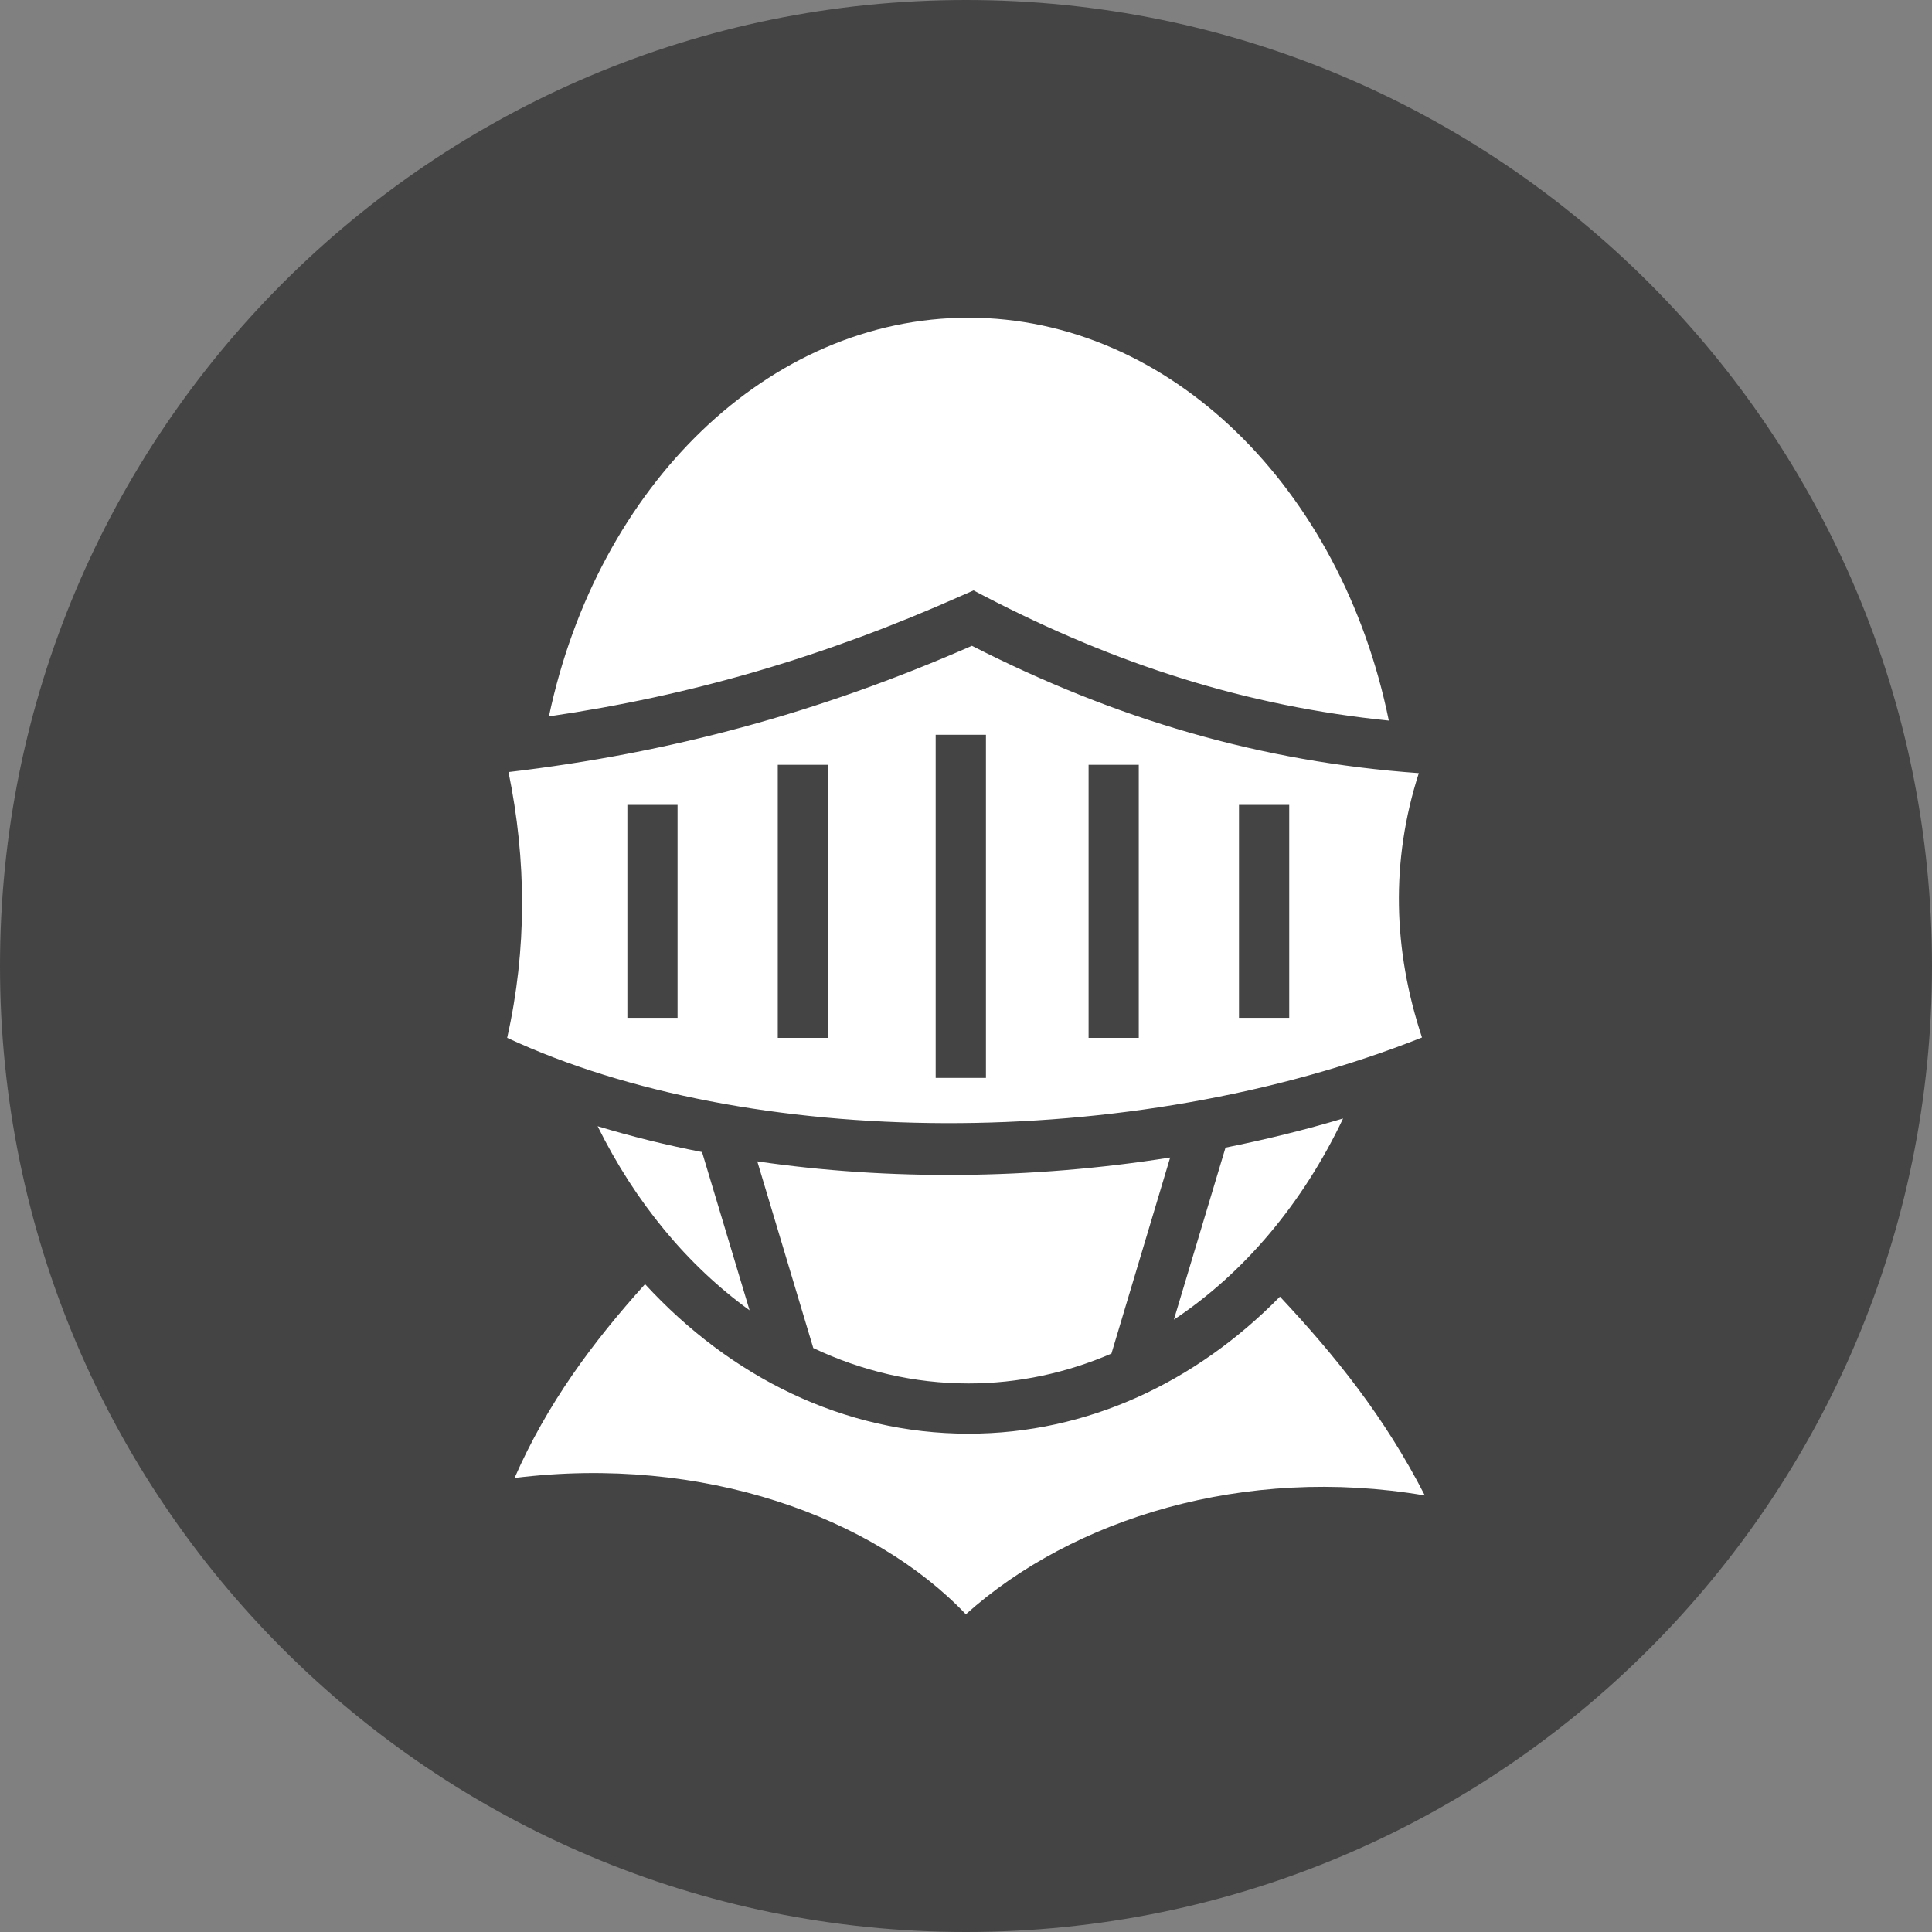 <?xml version="1.0" encoding="UTF-8"?>
<!DOCTYPE svg PUBLIC "-//W3C//DTD SVG 1.1//EN" "http://www.w3.org/Graphics/SVG/1.1/DTD/svg11.dtd">
<svg version="1.1" xmlns="http://www.w3.org/2000/svg" xmlns:xlink="http://www.w3.org/1999/xlink" x="0" y="0" width="20" height="20" viewBox="0, 0, 40, 40">
  <rect x="0" y="0" width="40" height="40" fill="#808080" stroke="none"/>
  <g id="Layer_1">
    <path d="M20,40 C8.954,40 0,31.046 0,20 C0,8.954 8.954,0 20,0 C31.046,0 40,8.954 40,20 C40,31.046 31.046,40 20,40 z" fill="#444444"/>
    <path d="M20.051,6.578 C15.917,6.578 12.373,10.053 11.365,14.832 C14.299,14.404 17.051,13.607 19.926,12.325 L20.156,12.224 L20.376,12.339 C23.125,13.766 25.807,14.62 28.754,14.919 C27.772,10.095 24.21,6.578 20.051,6.578 z M20.122,13.371 C16.93,14.769 13.845,15.595 10.528,15.985 C10.902,17.811 10.912,19.651 10.5,21.487 C15.466,23.8 23.382,23.887 29.441,21.48 C28.842,19.672 28.789,17.828 29.375,16.007 C26.092,15.772 23.111,14.892 20.123,13.371 z M19.372,15.213 L20.413,15.213 L20.413,22.317 L19.372,22.317 L19.372,15.213 z M16.103,15.835 L17.142,15.835 L17.142,21.488 L16.103,21.488 L16.103,15.835 z M22.538,15.835 L23.577,15.835 L23.577,21.488 L22.538,21.488 L22.538,15.835 z M12.989,16.664 L14.028,16.664 L14.028,21.073 L12.989,21.073 L12.989,16.664 z M25.652,16.664 L26.692,16.664 L26.692,21.073 L25.652,21.073 L25.652,16.664 z M27.807,23.157 C27.012,23.395 26.197,23.595 25.373,23.76 L24.304,27.322 C25.756,26.358 26.973,24.914 27.807,23.157 z M12.373,23.317 C13.149,24.888 14.234,26.2 15.519,27.128 L14.535,23.852 C13.79,23.707 13.068,23.528 12.373,23.317 z M24.227,23.965 C21.356,24.42 18.402,24.443 15.679,24.045 L16.838,27.91 C17.839,28.384 18.923,28.643 20.051,28.643 C21.085,28.643 22.081,28.425 23.011,28.025 L24.227,23.965 z M13.355,26.587 C12.274,27.786 11.33,29.055 10.653,30.6 C14.559,30.114 18.091,31.417 19.997,33.422 C22.204,31.442 25.765,30.326 29.5,30.962 C28.661,29.328 27.647,28.071 26.5,26.846 C24.766,28.612 22.523,29.683 20.051,29.683 C17.462,29.683 15.121,28.507 13.355,26.587 z" fill="#FFFFFF"/>
  </g>
</svg>
